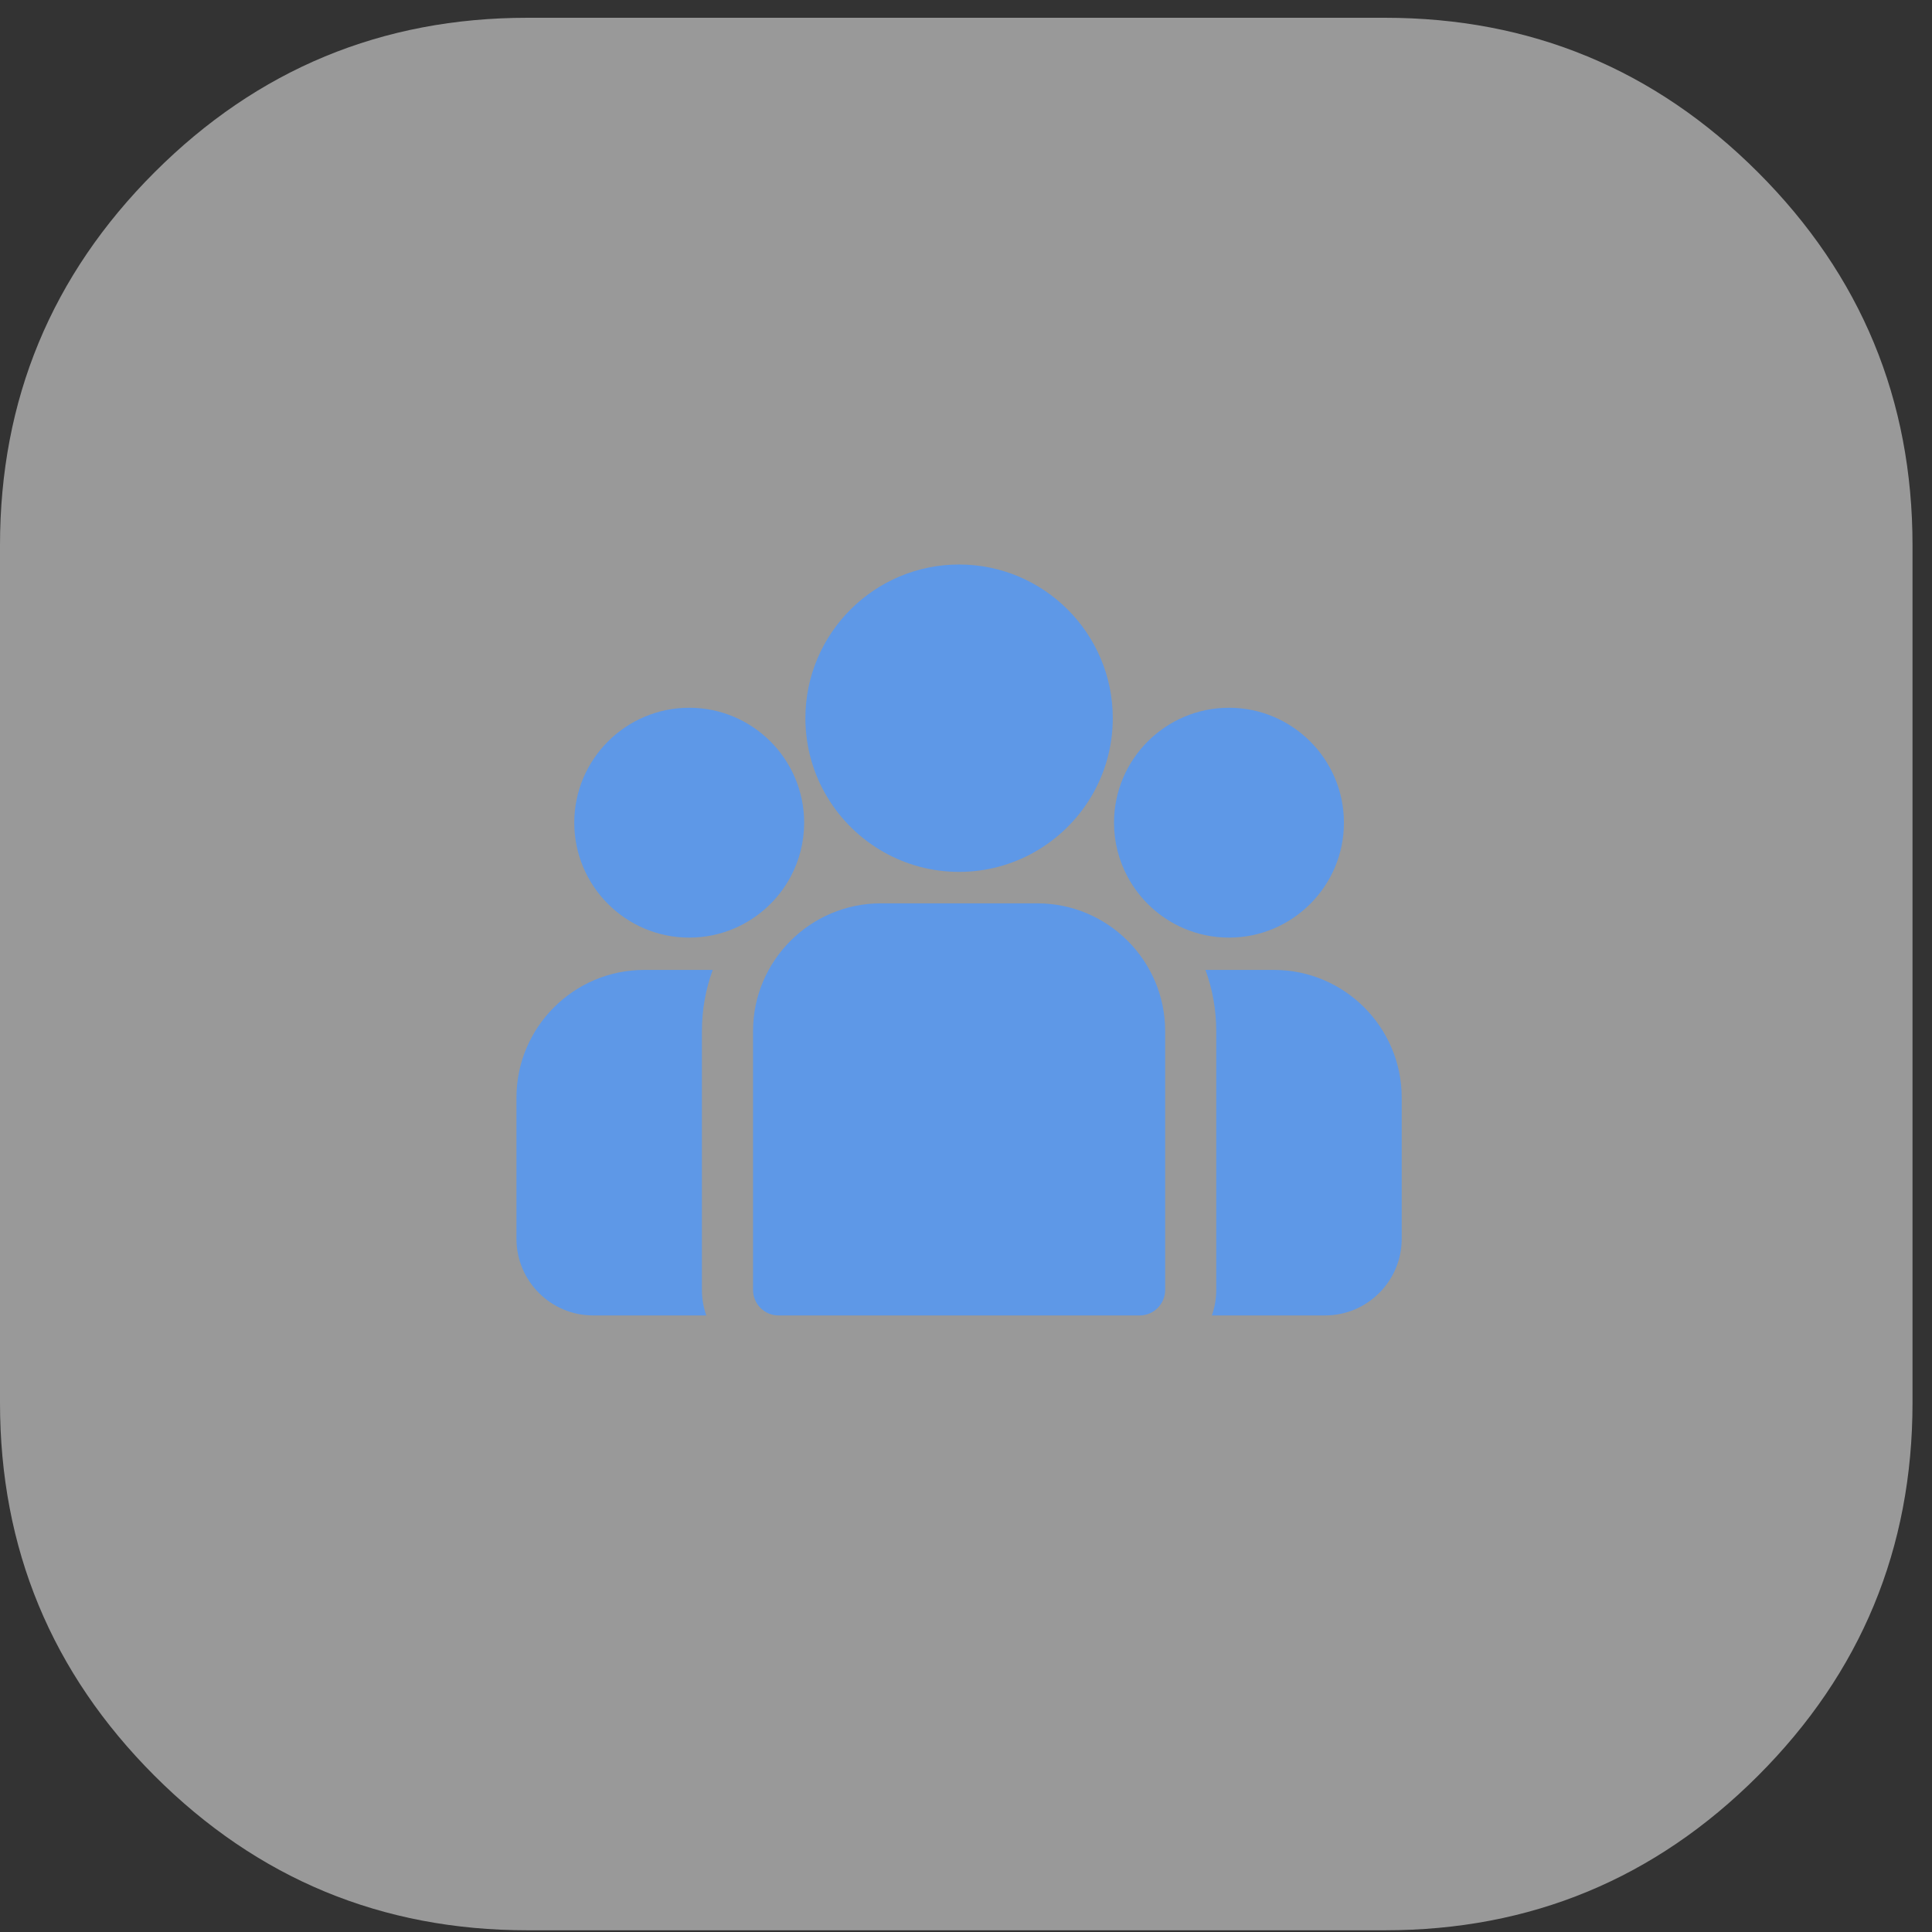 <svg width="70" height="70" viewBox="0 0 70 70" fill="none" xmlns="http://www.w3.org/2000/svg">
<rect x="0" y="0" width="70" height="70" fill="#333333" stroke="none"/>
<path opacity="0.5" fill-rule="evenodd" clip-rule="evenodd" d="M0 35.291V19.76C0 14.481 1.866 9.976 5.599 6.243C9.331 2.511 13.837 0.644 19.116 0.644H50.178C55.457 0.644 59.963 2.511 63.695 6.243C67.428 9.976 69.294 14.481 69.294 19.76V50.823C69.294 56.101 67.428 60.607 63.695 64.34C59.963 68.072 55.457 69.938 50.178 69.938H19.116C13.837 69.938 9.331 68.072 5.599 64.34C1.866 60.607 0 56.101 0 50.823V35.291Z" fill="white"/>
<g clip-path="url(#clip0_1_637)">
<path d="M46.157 35.142H43.676C43.929 35.834 44.067 36.581 44.067 37.36V46.735C44.067 47.06 44.011 47.371 43.908 47.661H48.009C49.541 47.661 50.787 46.415 50.787 44.883V39.772C50.787 37.219 48.71 35.142 46.157 35.142Z" fill="#5E98E7"/>
<path d="M25.432 37.36C25.432 36.581 25.57 35.834 25.823 35.142H23.342C20.789 35.142 18.712 37.219 18.712 39.772V44.883C18.712 46.415 19.958 47.661 21.49 47.661H25.591C25.488 47.371 25.432 47.06 25.432 46.735V37.36Z" fill="#5E98E7"/>
<path d="M37.585 32.73H31.914C29.361 32.73 27.284 34.807 27.284 37.36V46.736C27.284 47.247 27.698 47.662 28.21 47.662H41.289C41.801 47.662 42.216 47.247 42.216 46.736V37.36C42.216 34.807 40.138 32.73 37.585 32.73Z" fill="#5E98E7"/>
<path d="M34.75 20.453C31.679 20.453 29.181 22.951 29.181 26.021C29.181 28.104 30.331 29.923 32.028 30.878C32.834 31.331 33.762 31.59 34.75 31.59C35.738 31.59 36.666 31.331 37.471 30.878C39.169 29.923 40.318 28.104 40.318 26.021C40.318 22.951 37.82 20.453 34.75 20.453Z" fill="#5E98E7"/>
<path d="M24.972 25.643C22.675 25.643 20.807 27.511 20.807 29.808C20.807 32.104 22.675 33.972 24.972 33.972C25.554 33.972 26.109 33.851 26.613 33.635C27.484 33.259 28.202 32.596 28.647 31.764C28.959 31.18 29.136 30.514 29.136 29.808C29.136 27.511 27.268 25.643 24.972 25.643Z" fill="#5E98E7"/>
<path d="M44.528 25.643C42.232 25.643 40.363 27.511 40.363 29.808C40.363 30.514 40.541 31.18 40.853 31.764C41.297 32.596 42.016 33.26 42.887 33.635C43.391 33.851 43.945 33.972 44.528 33.972C46.824 33.972 48.693 32.104 48.693 29.808C48.693 27.511 46.824 25.643 44.528 25.643Z" fill="#5E98E7"/>
</g>
<defs>
<clipPath id="clip0_1_637">
<rect width="32.076" height="32.076" fill="white" transform="translate(18.712 18.019)"/>
</clipPath>
</defs>
</svg>
